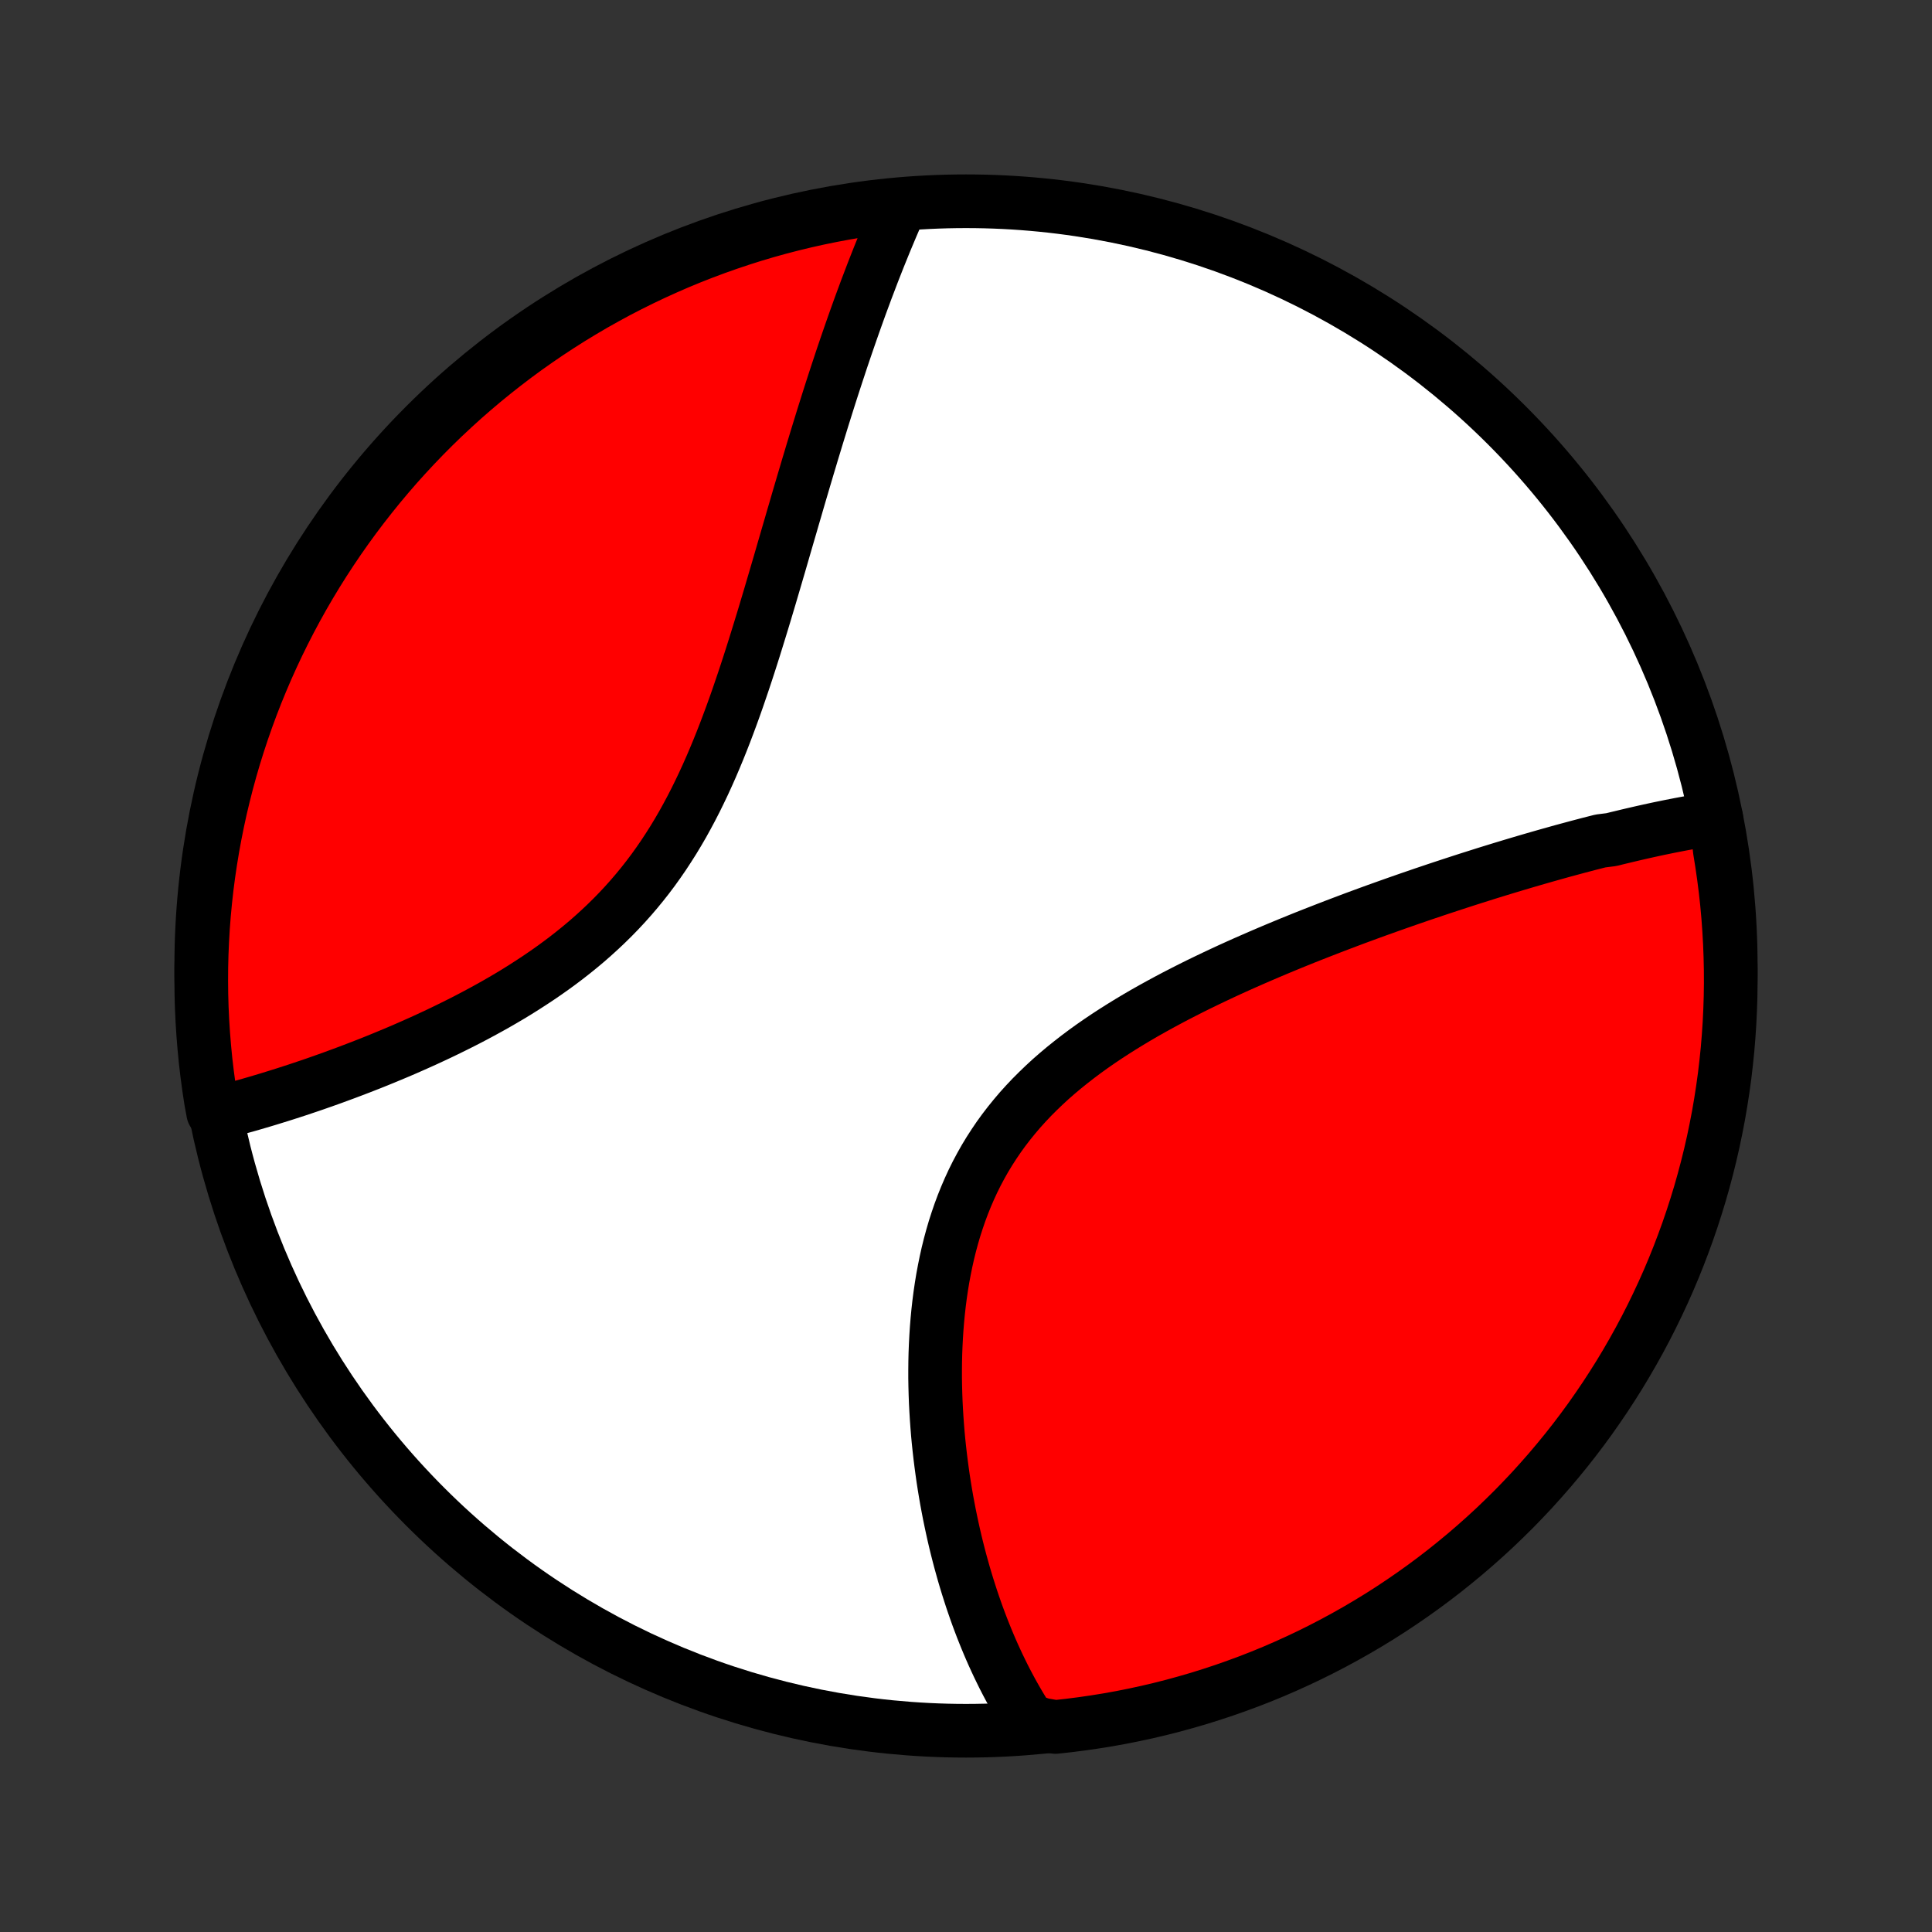 <?xml version="1.0" encoding="utf-8" standalone="no"?>
<!DOCTYPE svg PUBLIC "-//W3C//DTD SVG 1.1//EN"
  "http://www.w3.org/Graphics/SVG/1.1/DTD/svg11.dtd">
<!-- Created with matplotlib (http://matplotlib.org/) -->
<svg height="72pt" version="1.1" viewBox="0 0 72 72" width="72pt" xmlns="http://www.w3.org/2000/svg" xmlns:xlink="http://www.w3.org/1999/xlink">
 <rect x="0" y="0" width="72" height="72" fill="#333333" stroke="none"/>
 <defs>
  <style type="text/css">
*{stroke-linecap:butt;stroke-linejoin:round;}
  </style>
 </defs>
 <g id="figure_1">
  <g id="patch_1">
   <path d="
M0 72
L72 72
L72 0
L0 0
z
" style="fill:none;"/>
  </g>
  <g id="axes_1">
   <g id="PatchCollection_1">
    <defs>
     <path d="
M36 -7.5
C43.558 -7.5 50.808 -10.503 56.153 -15.848
C61.497 -21.192 64.5 -28.442 64.5 -36
C64.5 -43.558 61.497 -50.808 56.153 -56.153
C50.808 -61.497 43.558 -64.5 36 -64.5
C28.442 -64.5 21.192 -61.497 15.848 -56.153
C10.503 -50.808 7.5 -43.558 7.5 -36
C7.5 -28.442 10.503 -21.192 15.848 -15.848
C21.192 -10.503 28.442 -7.5 36 -7.5
z
" id="C0_0_a811fe30f3"/>
     <path d="
M63.961 -41.505
L63.769 -41.477
L63.578 -41.447
L63.386 -41.416
L63.193 -41.384
L63.001 -41.35
L62.807 -41.315
L62.614 -41.279
L62.42 -41.241
L62.225 -41.203
L62.03 -41.163
L61.835 -41.123
L61.639 -41.081
L61.443 -41.038
L61.245 -40.994
L61.048 -40.949
L60.849 -40.903
L60.65 -40.856
L60.451 -40.808
L60.25 -40.76
L60.049 -40.71
L59.645 -40.659
L59.441 -40.607
L59.236 -40.555
L59.031 -40.501
L58.825 -40.447
L58.618 -40.391
L58.41 -40.335
L58.2 -40.278
L57.99 -40.219
L57.779 -40.16
L57.566 -40.1
L57.353 -40.039
L57.138 -39.977
L56.922 -39.914
L56.705 -39.85
L56.486 -39.785
L56.267 -39.719
L56.045 -39.652
L55.823 -39.584
L55.599 -39.515
L55.373 -39.445
L55.146 -39.373
L54.918 -39.301
L54.688 -39.228
L54.456 -39.153
L54.223 -39.077
L53.988 -39
L53.751 -38.922
L53.513 -38.843
L53.273 -38.762
L53.032 -38.681
L52.788 -38.597
L52.543 -38.513
L52.296 -38.427
L52.047 -38.34
L51.796 -38.251
L51.544 -38.161
L51.289 -38.07
L51.033 -37.977
L50.775 -37.882
L50.514 -37.786
L50.253 -37.688
L49.989 -37.588
L49.723 -37.487
L49.456 -37.384
L49.187 -37.279
L48.916 -37.173
L48.643 -37.065
L48.368 -36.954
L48.092 -36.842
L47.814 -36.727
L47.535 -36.611
L47.254 -36.492
L46.972 -36.371
L46.689 -36.248
L46.404 -36.123
L46.118 -35.995
L45.831 -35.865
L45.544 -35.732
L45.255 -35.596
L44.966 -35.458
L44.677 -35.318
L44.387 -35.174
L44.098 -35.027
L43.808 -34.878
L43.519 -34.725
L43.23 -34.569
L42.942 -34.41
L42.655 -34.248
L42.37 -34.082
L42.086 -33.912
L41.804 -33.739
L41.524 -33.562
L41.246 -33.381
L40.972 -33.197
L40.7 -33.008
L40.432 -32.815
L40.168 -32.617
L39.908 -32.415
L39.652 -32.209
L39.401 -31.998
L39.155 -31.783
L38.915 -31.562
L38.681 -31.337
L38.452 -31.108
L38.23 -30.873
L38.014 -30.634
L37.806 -30.389
L37.604 -30.14
L37.409 -29.886
L37.222 -29.628
L37.043 -29.364
L36.871 -29.097
L36.706 -28.825
L36.55 -28.548
L36.401 -28.268
L36.26 -27.984
L36.127 -27.696
L36.001 -27.404
L35.883 -27.11
L35.772 -26.812
L35.669 -26.512
L35.572 -26.21
L35.483 -25.905
L35.4 -25.598
L35.324 -25.29
L35.255 -24.981
L35.192 -24.67
L35.134 -24.359
L35.083 -24.047
L35.037 -23.734
L34.997 -23.422
L34.962 -23.11
L34.932 -22.798
L34.907 -22.487
L34.887 -22.177
L34.871 -21.867
L34.859 -21.559
L34.852 -21.252
L34.849 -20.947
L34.849 -20.643
L34.854 -20.341
L34.862 -20.041
L34.873 -19.743
L34.888 -19.448
L34.906 -19.154
L34.927 -18.863
L34.95 -18.574
L34.977 -18.287
L35.007 -18.003
L35.039 -17.722
L35.074 -17.443
L35.111 -17.167
L35.15 -16.893
L35.192 -16.623
L35.236 -16.355
L35.282 -16.089
L35.331 -15.827
L35.381 -15.567
L35.434 -15.31
L35.488 -15.056
L35.544 -14.804
L35.602 -14.555
L35.662 -14.309
L35.724 -14.065
L35.787 -13.825
L35.853 -13.587
L35.919 -13.351
L35.988 -13.118
L36.058 -12.888
L36.13 -12.661
L36.203 -12.435
L36.278 -12.213
L36.354 -11.993
L36.432 -11.775
L36.512 -11.56
L36.593 -11.347
L36.676 -11.137
L36.76 -10.929
L36.846 -10.723
L36.933 -10.52
L37.022 -10.319
L37.113 -10.12
L37.205 -9.923
L37.299 -9.729
L37.394 -9.536
L37.491 -9.346
L37.59 -9.158
L37.69 -8.972
L37.792 -8.788
L37.896 -8.606
L38.001 -8.426
L38.109 -8.248
L38.218 -8.073
L38.329 -7.899
L38.835 -7.727
L39.33 -7.641
L39.823 -7.695
L40.316 -7.758
L40.806 -7.829
L41.296 -7.908
L41.784 -7.996
L42.27 -8.093
L42.754 -8.198
L43.237 -8.312
L43.717 -8.434
L44.194 -8.565
L44.669 -8.703
L45.142 -8.851
L45.612 -9.006
L46.078 -9.17
L46.542 -9.341
L47.003 -9.521
L47.46 -9.709
L47.913 -9.905
L48.364 -10.11
L48.81 -10.321
L49.252 -10.541
L49.69 -10.768
L50.125 -11.004
L50.554 -11.246
L50.98 -11.497
L51.401 -11.754
L51.817 -12.019
L52.228 -12.292
L52.635 -12.572
L53.036 -12.858
L53.432 -13.152
L53.823 -13.453
L54.208 -13.761
L54.588 -14.075
L54.962 -14.396
L55.331 -14.724
L55.694 -15.058
L56.05 -15.399
L56.401 -15.745
L56.745 -16.099
L57.083 -16.457
L57.414 -16.823
L57.739 -17.193
L58.057 -17.57
L58.369 -17.952
L58.674 -18.34
L58.972 -18.733
L59.263 -19.131
L59.546 -19.535
L59.823 -19.943
L60.092 -20.357
L60.355 -20.775
L60.609 -21.198
L60.856 -21.625
L61.096 -22.057
L61.328 -22.493
L61.552 -22.933
L61.768 -23.377
L61.977 -23.825
L62.178 -24.276
L62.37 -24.731
L62.555 -25.19
L62.731 -25.652
L62.9 -26.117
L63.06 -26.585
L63.212 -27.056
L63.356 -27.529
L63.491 -28.005
L63.618 -28.484
L63.737 -28.965
L63.847 -29.448
L63.948 -29.933
L64.042 -30.42
L64.126 -30.909
L64.202 -31.399
L64.27 -31.89
L64.328 -32.383
L64.379 -32.877
L64.42 -33.372
L64.453 -33.868
L64.477 -34.364
L64.493 -34.861
L64.5 -35.358
L64.498 -35.855
L64.487 -36.353
L64.468 -36.85
L64.44 -37.347
L64.404 -37.844
L64.359 -38.34
L64.305 -38.835
L64.242 -39.33
L64.171 -39.823
L64.092 -40.316
z
" id="C0_1_865f73d58b"/>
     <path d="
M33.566 -64.348
L33.483 -64.16
L33.401 -63.972
L33.319 -63.783
L33.237 -63.592
L33.156 -63.4
L33.075 -63.207
L32.994 -63.013
L32.914 -62.817
L32.834 -62.62
L32.754 -62.422
L32.675 -62.222
L32.596 -62.021
L32.517 -61.819
L32.439 -61.614
L32.361 -61.409
L32.282 -61.202
L32.205 -60.993
L32.127 -60.783
L32.049 -60.571
L31.972 -60.357
L31.895 -60.142
L31.818 -59.925
L31.741 -59.706
L31.664 -59.485
L31.587 -59.262
L31.51 -59.038
L31.433 -58.811
L31.356 -58.583
L31.28 -58.352
L31.203 -58.12
L31.126 -57.885
L31.049 -57.648
L30.972 -57.41
L30.895 -57.169
L30.818 -56.925
L30.741 -56.68
L30.663 -56.432
L30.586 -56.182
L30.508 -55.929
L30.43 -55.675
L30.352 -55.417
L30.273 -55.158
L30.195 -54.896
L30.115 -54.631
L30.036 -54.364
L29.956 -54.095
L29.876 -53.823
L29.795 -53.549
L29.714 -53.272
L29.633 -52.992
L29.55 -52.71
L29.468 -52.426
L29.384 -52.139
L29.3 -51.85
L29.215 -51.558
L29.13 -51.264
L29.044 -50.968
L28.956 -50.669
L28.868 -50.368
L28.779 -50.066
L28.689 -49.76
L28.597 -49.453
L28.505 -49.144
L28.411 -48.834
L28.315 -48.521
L28.218 -48.207
L28.12 -47.891
L28.02 -47.575
L27.918 -47.257
L27.814 -46.938
L27.708 -46.618
L27.599 -46.297
L27.489 -45.976
L27.376 -45.655
L27.26 -45.334
L27.141 -45.013
L27.02 -44.693
L26.895 -44.373
L26.767 -44.055
L26.635 -43.737
L26.5 -43.421
L26.361 -43.107
L26.218 -42.795
L26.07 -42.485
L25.919 -42.178
L25.763 -41.874
L25.602 -41.573
L25.437 -41.275
L25.266 -40.981
L25.091 -40.691
L24.91 -40.406
L24.725 -40.124
L24.534 -39.847
L24.339 -39.575
L24.138 -39.308
L23.932 -39.046
L23.721 -38.789
L23.505 -38.537
L23.284 -38.29
L23.059 -38.049
L22.829 -37.813
L22.595 -37.583
L22.357 -37.358
L22.115 -37.138
L21.87 -36.923
L21.621 -36.714
L21.369 -36.51
L21.115 -36.311
L20.858 -36.117
L20.599 -35.928
L20.337 -35.743
L20.075 -35.564
L19.81 -35.389
L19.545 -35.218
L19.279 -35.051
L19.012 -34.889
L18.744 -34.731
L18.477 -34.577
L18.209 -34.427
L17.942 -34.281
L17.675 -34.138
L17.409 -33.999
L17.144 -33.864
L16.879 -33.732
L16.616 -33.603
L16.354 -33.477
L16.093 -33.355
L15.834 -33.235
L15.576 -33.119
L15.32 -33.005
L15.066 -32.894
L14.814 -32.786
L14.563 -32.681
L14.315 -32.578
L14.068 -32.477
L13.824 -32.379
L13.581 -32.284
L13.341 -32.191
L13.103 -32.1
L12.867 -32.011
L12.633 -31.925
L12.402 -31.84
L12.173 -31.758
L11.946 -31.678
L11.721 -31.599
L11.498 -31.523
L11.278 -31.449
L11.06 -31.376
L10.844 -31.306
L10.63 -31.237
L10.418 -31.17
L10.208 -31.105
L10.001 -31.041
L9.795 -30.979
L9.592 -30.919
L9.39 -30.86
L9.191 -30.803
L8.993 -30.748
L8.798 -30.694
L8.604 -30.642
L8.412 -30.591
L7.943 -30.542
L7.86 -30.994
L7.786 -31.484
L7.72 -31.976
L7.662 -32.469
L7.614 -32.963
L7.574 -33.458
L7.542 -33.954
L7.519 -34.45
L7.505 -34.947
L7.5 -35.444
L7.503 -35.942
L7.515 -36.439
L7.536 -36.936
L7.565 -37.433
L7.603 -37.93
L7.65 -38.426
L7.705 -38.921
L7.769 -39.415
L7.842 -39.909
L7.923 -40.401
L8.013 -40.892
L8.111 -41.381
L8.217 -41.868
L8.333 -42.354
L8.456 -42.838
L8.588 -43.32
L8.728 -43.8
L8.877 -44.277
L9.034 -44.752
L9.199 -45.224
L9.372 -45.693
L9.553 -46.159
L9.743 -46.622
L9.94 -47.082
L10.146 -47.539
L10.359 -47.992
L10.58 -48.441
L10.809 -48.887
L11.045 -49.328
L11.289 -49.766
L11.541 -50.2
L11.8 -50.629
L12.066 -51.053
L12.34 -51.473
L12.621 -51.889
L12.909 -52.299
L13.204 -52.705
L13.506 -53.105
L13.815 -53.5
L14.13 -53.89
L14.453 -54.275
L14.781 -54.654
L15.117 -55.027
L15.458 -55.394
L15.806 -55.756
L16.16 -56.111
L16.52 -56.461
L16.887 -56.804
L17.258 -57.141
L17.636 -57.471
L18.019 -57.795
L18.408 -58.112
L18.802 -58.422
L19.201 -58.726
L19.605 -59.023
L20.015 -59.312
L20.429 -59.595
L20.848 -59.87
L21.271 -60.138
L21.7 -60.399
L22.132 -60.653
L22.569 -60.898
L23.009 -61.137
L23.454 -61.367
L23.903 -61.59
L24.355 -61.805
L24.811 -62.012
L25.27 -62.212
L25.732 -62.403
L26.198 -62.586
L26.666 -62.761
L27.138 -62.928
L27.612 -63.087
L28.088 -63.238
L28.567 -63.38
L29.049 -63.514
L29.532 -63.639
L30.017 -63.756
L30.505 -63.865
L30.994 -63.965
L31.484 -64.057
L31.976 -64.14
L32.469 -64.215
L32.963 -64.28
z
" id="C0_2_d006a14a14"/>
    </defs>
    <g clip-path="url(#p1bffca34e9)">
     <use style="fill:#ffffff;stroke:#000000;stroke-width:2.0;" x="0.0" xlink:href="#C0_0_a811fe30f3" y="72.0"/>
    </g>
    <g clip-path="url(#p1bffca34e9)">
     <use style="fill:#ff0000;stroke:#000000;stroke-width:2.0;" x="0.0" xlink:href="#C0_1_865f73d58b" y="72.0"/>
    </g>
    <g clip-path="url(#p1bffca34e9)">
     <use style="fill:#ff0000;stroke:#000000;stroke-width:2.0;" x="0.0" xlink:href="#C0_2_d006a14a14" y="72.0"/>
    </g>
   </g>
  </g>
 </g>
 <defs>
  <clipPath id="p1bffca34e9">
   <rect height="72.0" width="72.0" x="0.0" y="0.0"/>
  </clipPath>
 </defs>
</svg>
